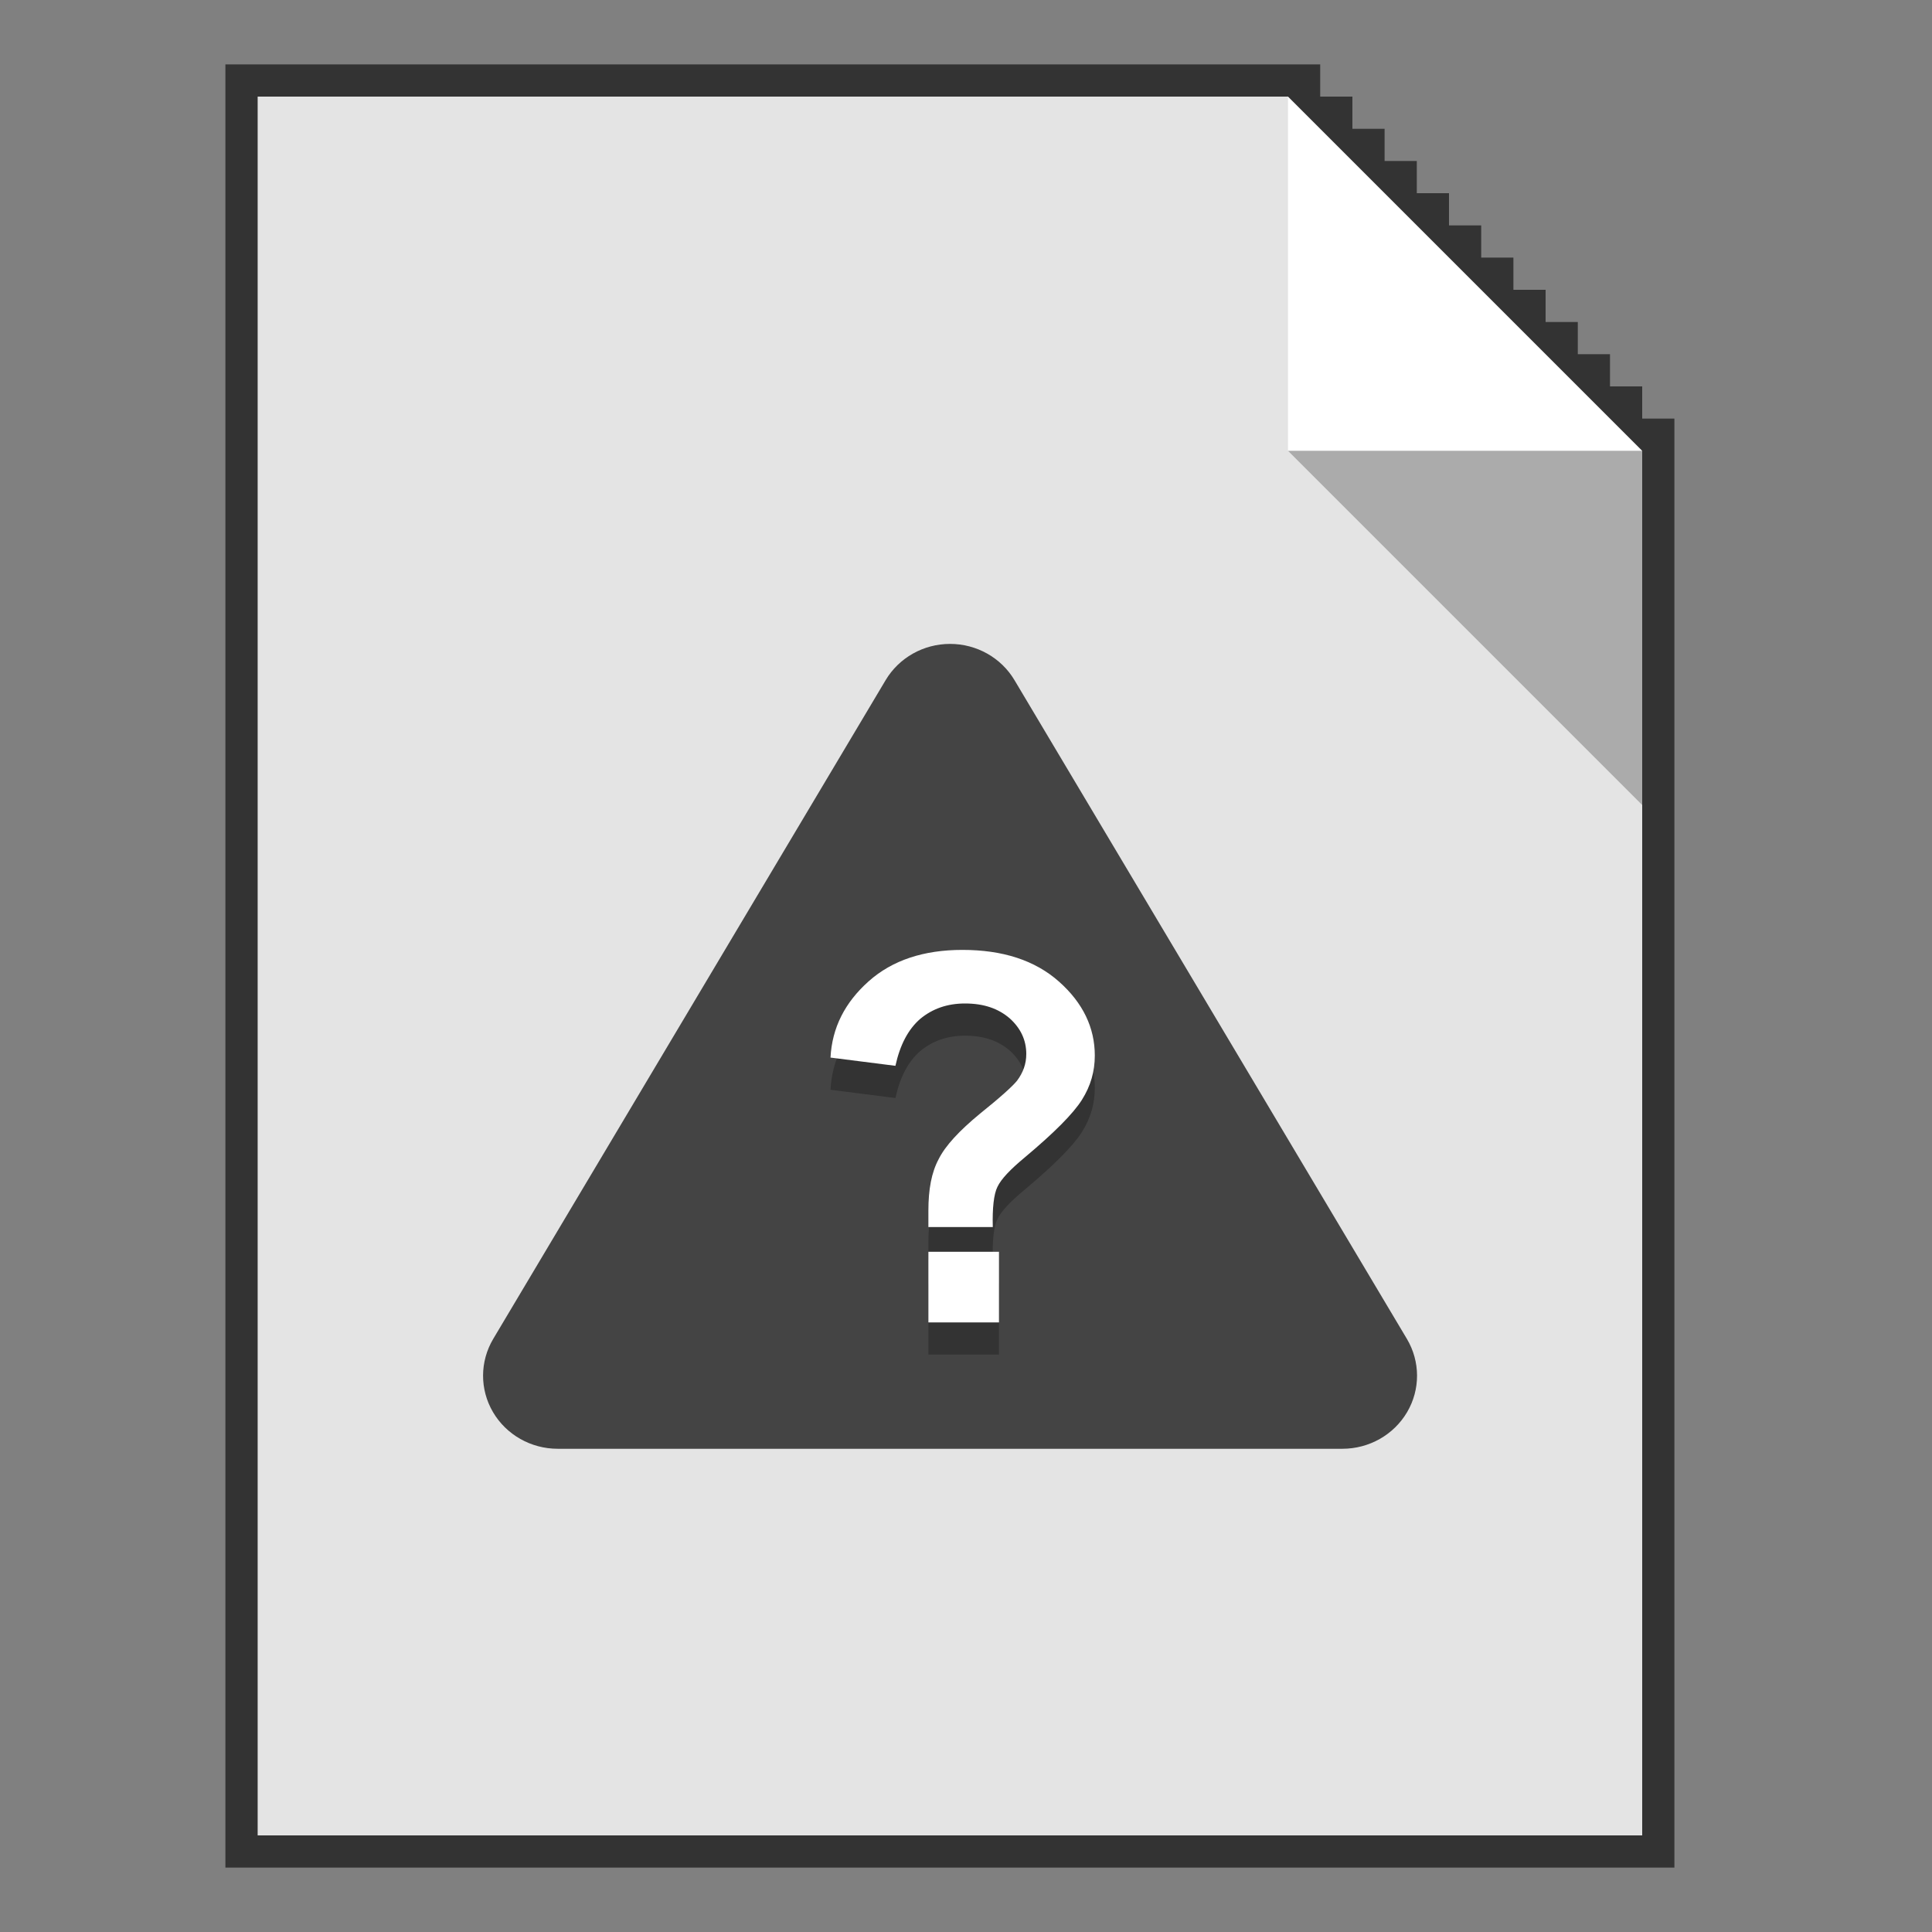 <?xml version="1.0" encoding="UTF-8" standalone="no"?>
<!DOCTYPE svg PUBLIC "-//W3C//DTD SVG 1.1//EN" "http://www.w3.org/Graphics/SVG/1.1/DTD/svg11.dtd">
<svg width="60px" height="60px" version="1.1" xmlns="http://www.w3.org/2000/svg" xmlns:xlink="http://www.w3.org/1999/xlink" xml:space="preserve" xmlns:serif="http://www.serif.com/" style="fill-rule:evenodd;clip-rule:evenodd;stroke-linejoin:round;stroke-miterlimit:2;">
    <rect width="100%" height="100%" fill="#808080" stroke="none"/>
    <rect x="0" y="0" width="60" height="60" style="fill:rgb(59,59,59);fill-opacity:0;"/>
    <g id="page">
        <g id="outline" transform="matrix(1,0,0,1,-1,1)">
            <g transform="matrix(1,0,0,1,1,0)">
                <path d="M40,2L8,2L8,56L51,56L51,13L40,2Z" style="fill:rgb(228,228,228);fill-rule:nonzero;"/>
            </g>
            <g transform="matrix(1,0,0,1,1,0)">
                <path d="M40,2L51,13L40,13L40,2Z" style="fill:white;fill-rule:nonzero;"/>
            </g>
            <path d="M53,57L8,57L8,1L42,1L42,2L43,2L43,3L44,3L44,4L45,4L45,5L46,5L46,6L47,6L47,7L48,7L48,8L49,8L49,9L50,9L50,10L51,10L51,11L52,11L52,12L53,12L53,57ZM41,2L9,2L9,56L52,56L52,13L41,2Z" style="fill-opacity:0.6;"/>
        </g>
        <g transform="matrix(0.944,0,0,0.871,2.601,0.572)">
            <path d="M26.38,23.595C26.82,22.794 27.627,22.302 28.5,22.302C29.373,22.302 30.18,22.794 30.62,23.595C33.912,29.584 40.217,41.056 43.529,47.082C43.971,47.888 43.975,48.883 43.537,49.692C43.099,50.501 42.287,51 41.408,51L15.592,51C14.713,51 13.901,50.501 13.463,49.692C13.025,48.883 13.029,47.888 13.471,47.082C16.783,41.056 23.088,29.584 26.38,23.595Z" style="fill-opacity:0.7;"/>
        </g>
        <g transform="matrix(16,0,0,16,24.96,42.068)">
            <path d="M0.367,-0.185L0.242,-0.185L0.242,-0.217C0.242,-0.258 0.248,-0.291 0.262,-0.317C0.275,-0.343 0.302,-0.372 0.342,-0.405C0.382,-0.437 0.406,-0.459 0.414,-0.469C0.426,-0.485 0.432,-0.502 0.432,-0.521C0.432,-0.548 0.421,-0.571 0.4,-0.59C0.378,-0.609 0.35,-0.619 0.313,-0.619C0.279,-0.619 0.25,-0.609 0.226,-0.589C0.203,-0.569 0.187,-0.539 0.178,-0.498L0.052,-0.514C0.055,-0.572 0.08,-0.621 0.126,-0.662C0.172,-0.703 0.233,-0.723 0.308,-0.723C0.386,-0.723 0.449,-0.703 0.496,-0.661C0.542,-0.62 0.565,-0.572 0.565,-0.518C0.565,-0.487 0.557,-0.459 0.54,-0.432C0.523,-0.405 0.486,-0.368 0.43,-0.321C0.401,-0.297 0.383,-0.278 0.376,-0.263C0.369,-0.249 0.366,-0.222 0.367,-0.185ZM0.242,0L0.242,-0.137L0.379,-0.137L0.379,0L0.242,0Z" style="fill-opacity:0.25;fill-rule:nonzero;"/>
        </g>
        <g transform="matrix(16,0,0,16,24.96,41.068)">
            <path d="M0.367,-0.185L0.242,-0.185L0.242,-0.217C0.242,-0.258 0.248,-0.291 0.262,-0.317C0.275,-0.343 0.302,-0.372 0.342,-0.405C0.382,-0.437 0.406,-0.459 0.414,-0.469C0.426,-0.485 0.432,-0.502 0.432,-0.521C0.432,-0.548 0.421,-0.571 0.4,-0.59C0.378,-0.609 0.35,-0.619 0.313,-0.619C0.279,-0.619 0.25,-0.609 0.226,-0.589C0.203,-0.569 0.187,-0.539 0.178,-0.498L0.052,-0.514C0.055,-0.572 0.08,-0.621 0.126,-0.662C0.172,-0.703 0.233,-0.723 0.308,-0.723C0.386,-0.723 0.449,-0.703 0.496,-0.661C0.542,-0.62 0.565,-0.572 0.565,-0.518C0.565,-0.487 0.557,-0.459 0.54,-0.432C0.523,-0.405 0.486,-0.368 0.43,-0.321C0.401,-0.297 0.383,-0.278 0.376,-0.263C0.369,-0.249 0.366,-0.222 0.367,-0.185ZM0.242,0L0.242,-0.137L0.379,-0.137L0.379,0L0.242,0Z" style="fill:white;fill-rule:nonzero;"/>
        </g>
    </g>
    <g transform="matrix(1,0,0,1,-1,1)">
        <path d="M41,13L52,13L52,24L41,13Z" style="fill-opacity:0.25;"/>
    </g>
</svg>
